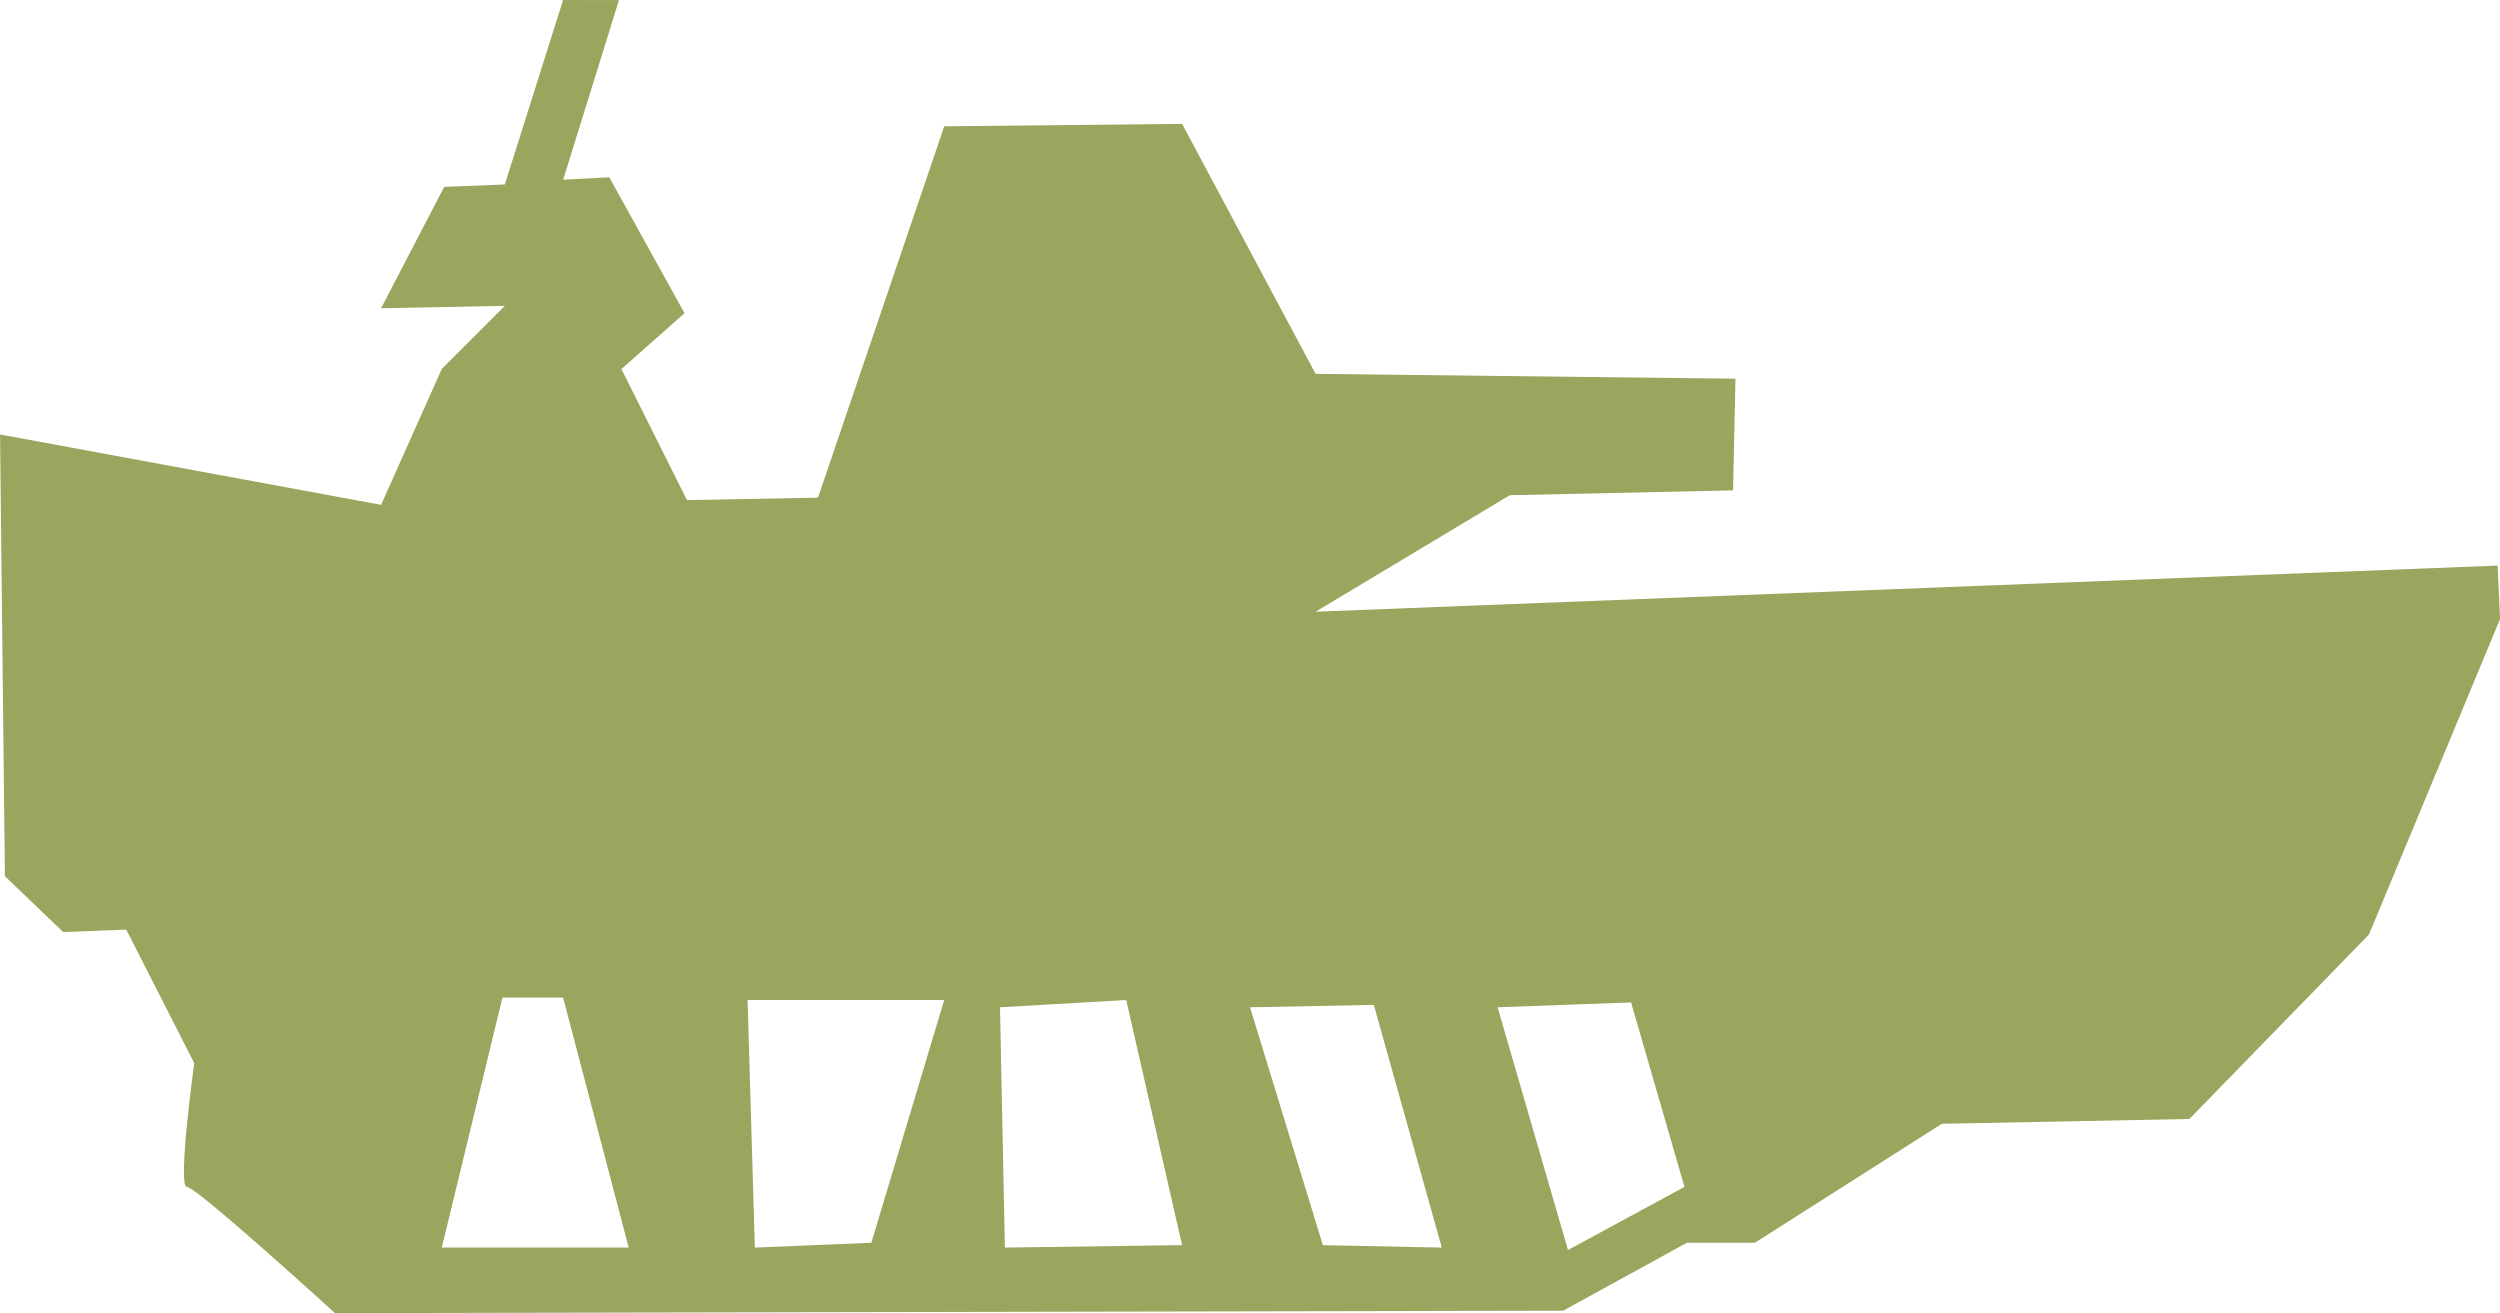 <?xml version="1.0" encoding="UTF-8" standalone="no"?>
<svg
   xmlns:dc="http://purl.org/dc/elements/1.1/"
   xmlns:cc="http://creativecommons.org/ns#"
   xmlns:rdf="http://www.w3.org/1999/02/22-rdf-syntax-ns#"
   xmlns:svg="http://www.w3.org/2000/svg"
   xmlns="http://www.w3.org/2000/svg"
   id="svg6506"
   version="1.1"
   viewBox="0 0 68.822 36.148"
   height="36.148mm"
   width="68.822mm">
  <defs
     id="defs6500" />
  <g
     transform="translate(-4.142,-49.872)"
     id="layer1">
    <path
       id="path5430"
       d="m 19.644,49.872 -1.604,5.078 -1.67,0.067 -1.737,3.341 3.408,-0.067 -1.737,1.737 -1.671,3.742 -10.49,-1.938 0.134,12.161 1.604,1.537 1.737,-0.067 1.871,3.675 c 0,0 -0.468,3.408 -0.201,3.408 0.267,0 4.076,3.475 4.076,3.475 l 33.81,-0.067 3.408,-1.871 h 1.871 l 5.145,-3.274 6.815,-0.133 4.944,-5.078 3.609,-8.686 -0.067,-1.47 -32.54,1.27 5.345,-3.207 6.147,-0.134 0.067,-3.074 -11.559,-0.133 -3.675,-6.882 -6.548,0.067 -3.475,10.223 -3.608,0.067 -1.804,-3.608 1.737,-1.537 -2.071,-3.742 -1.27,0.067 1.537,-4.944 z m -1.67,27.462 h 1.67 l 1.805,6.882 h -5.145 z m 6.748,0.067 h 5.413 l -2.005,6.682 -3.208,0.134 z m 10.424,0 1.537,6.748 -4.878,0.067 -0.134,-6.615 z m 13.898,0.067 1.47,5.078 -3.207,1.737 -1.938,-6.682 z m -7.082,0.067 1.871,6.682 -3.274,-0.067 -2.005,-6.548 z"
       style="fill:#9aa55d;fill-opacity:1;stroke:none;stroke-width:0.265px;stroke-linecap:butt;stroke-linejoin:miter;stroke-opacity:1" />
  </g>
</svg>
